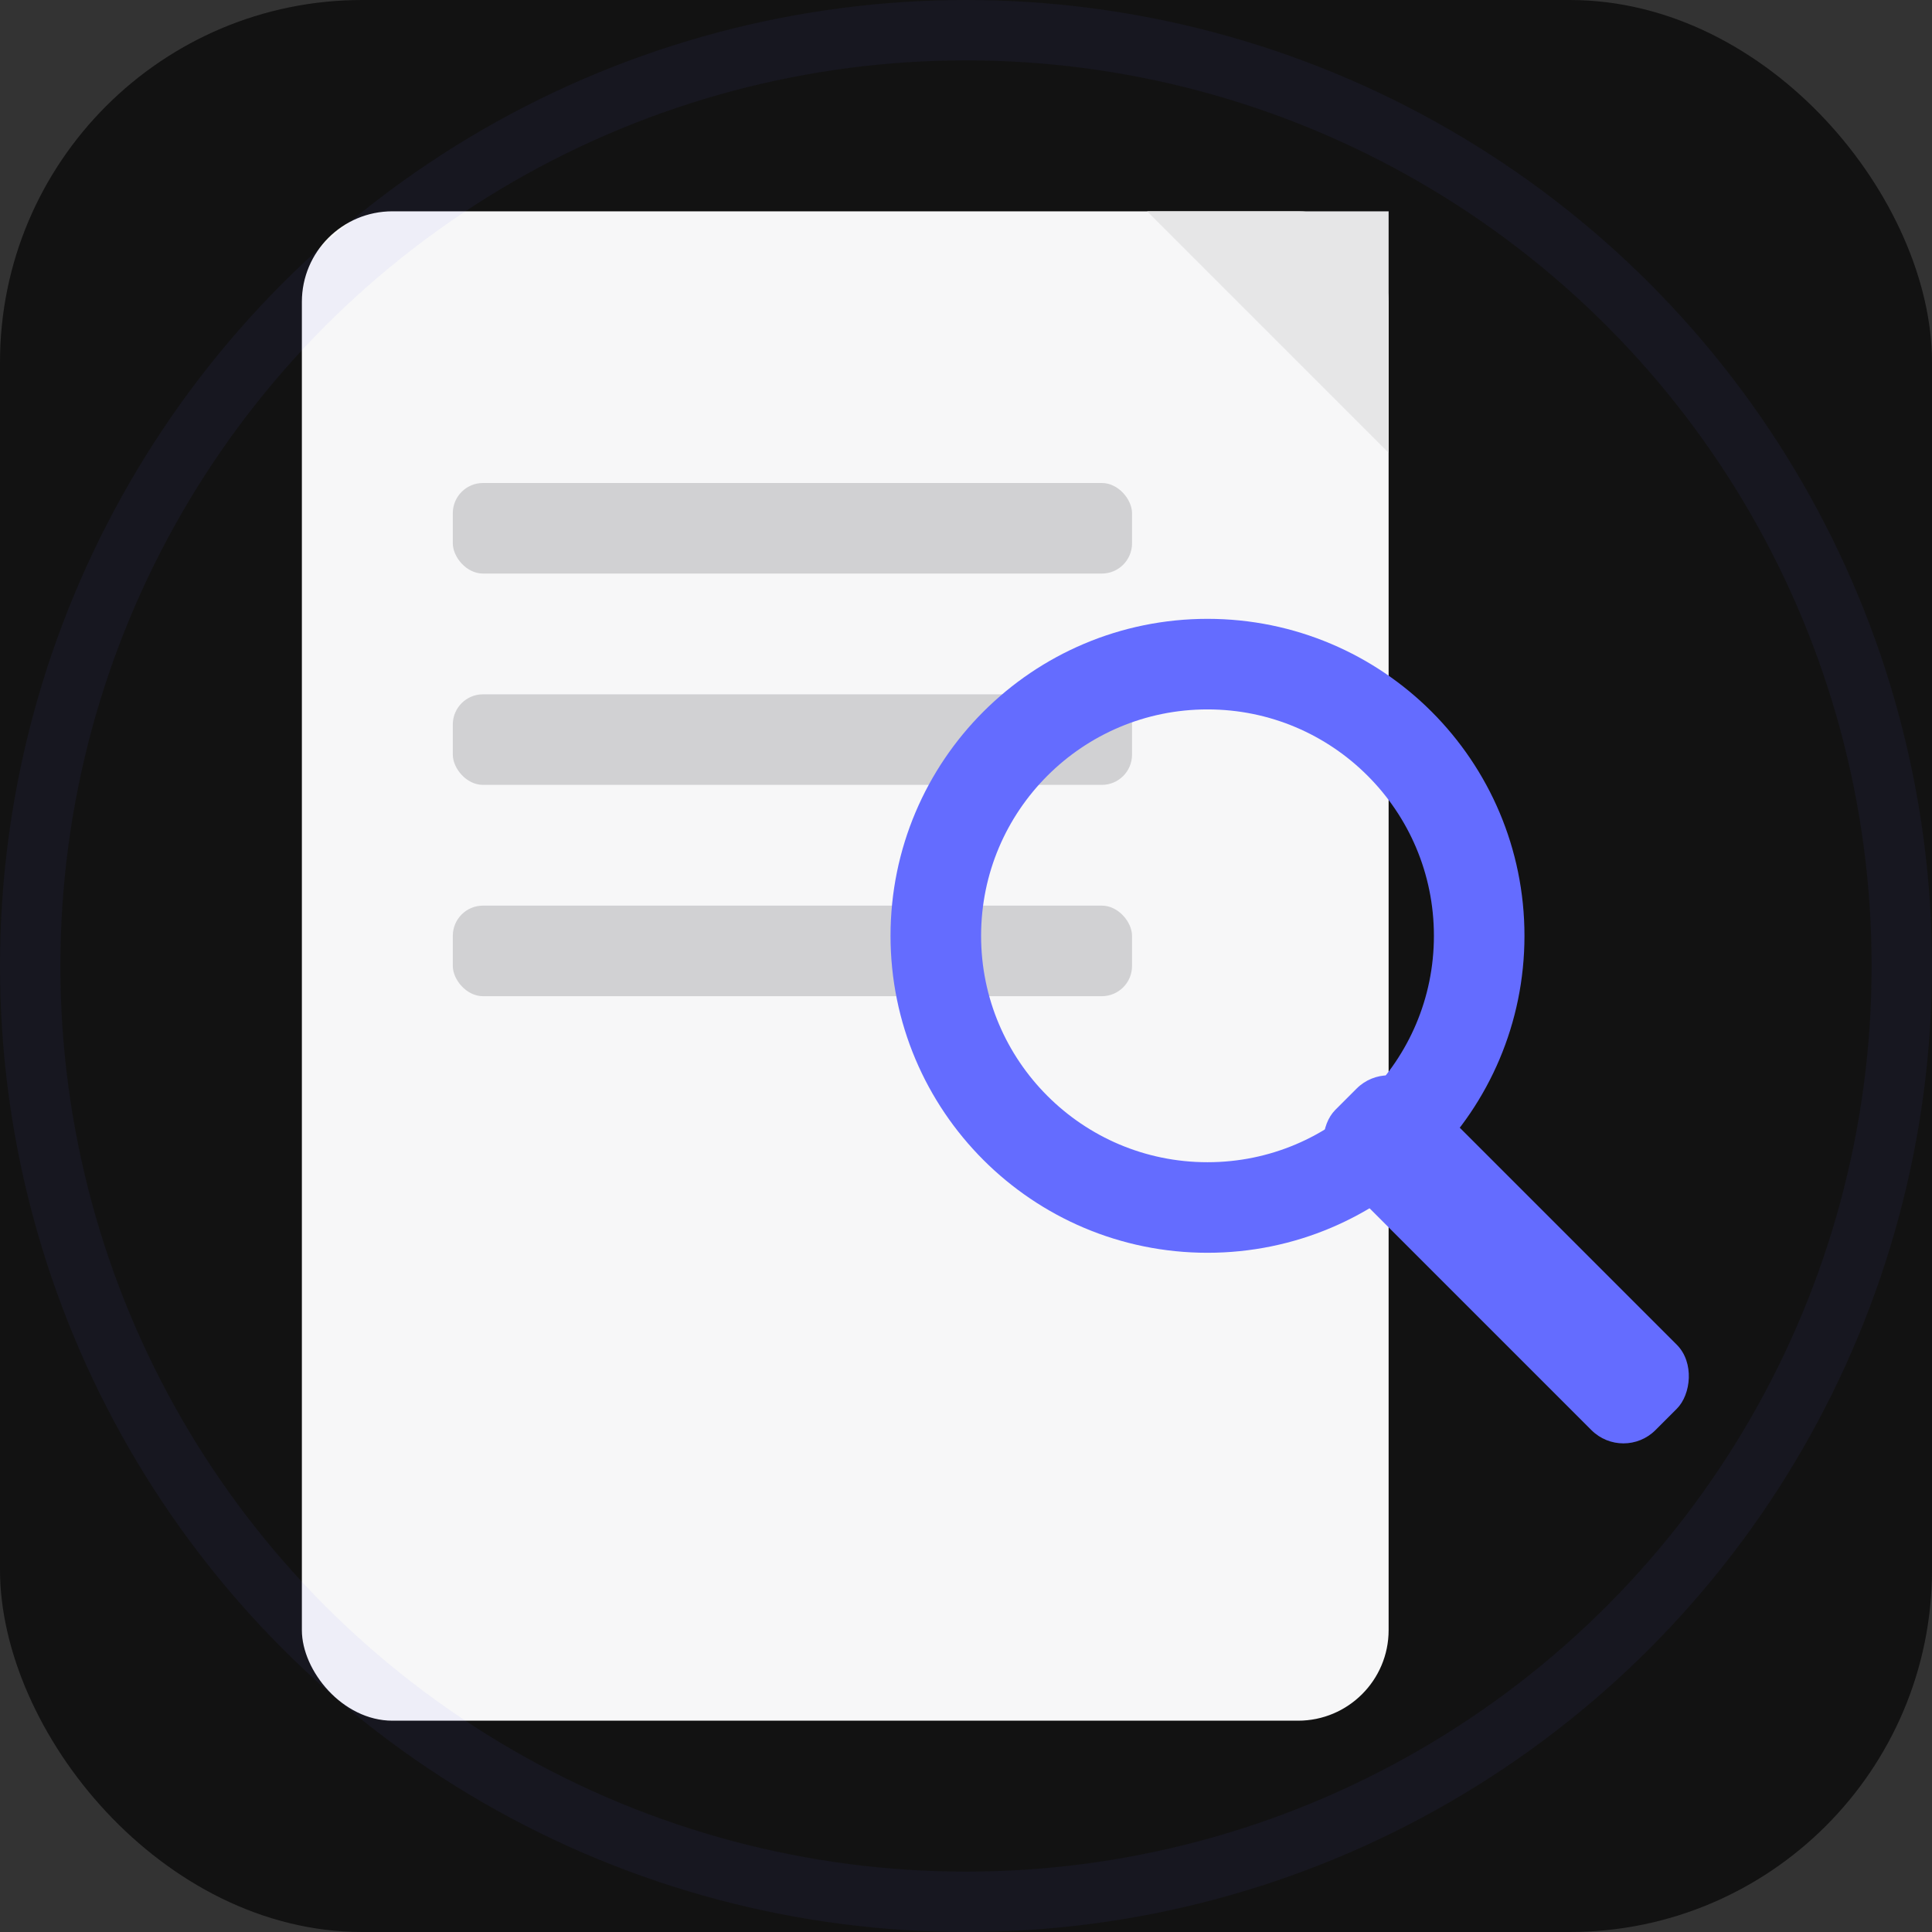 <?xml version="1.0" encoding="UTF-8"?>
<svg xmlns="http://www.w3.org/2000/svg" viewBox="0 0 128 128">
  <rect x="0" y="0" width="128" height="128" fill="#333333" stroke="none"/>
  <!-- Background circle -->
  <rect width="128" height="128" rx="24" fill="#121212" />

  <!-- Document shape -->
  <g transform="translate(20,14)">
    <rect x="0" y="0" width="72" height="100" rx="6" fill="#f7f7f8" />
    <!-- folded corner -->
    <path d="M56 0 H72 V16" fill="#e6e6e7" />
    <!-- lines -->
    <rect x="10" y="18" width="45" height="6" rx="2" fill="#d1d1d3" />
    <rect x="10" y="32" width="45" height="6" rx="2" fill="#d1d1d3" />
    <rect x="10" y="46" width="45" height="6" rx="2" fill="#d1d1d3" />
  </g>

  <!-- Magnifying glass overlapping document -->
  <g transform="translate(64,64)">
    <circle cx="16" cy="-2" r="18" fill="none" stroke="#646cff" stroke-width="6" />
    <rect x="28" y="6" width="30" height="8" rx="3" transform="rotate(45 28 6)" fill="#646cff" />
  </g>

  <!-- Accent ring for contrast -->
  <circle cx="64" cy="64" r="62" fill="none" stroke="#646cff" stroke-opacity="0.06" stroke-width="4" />
</svg>
